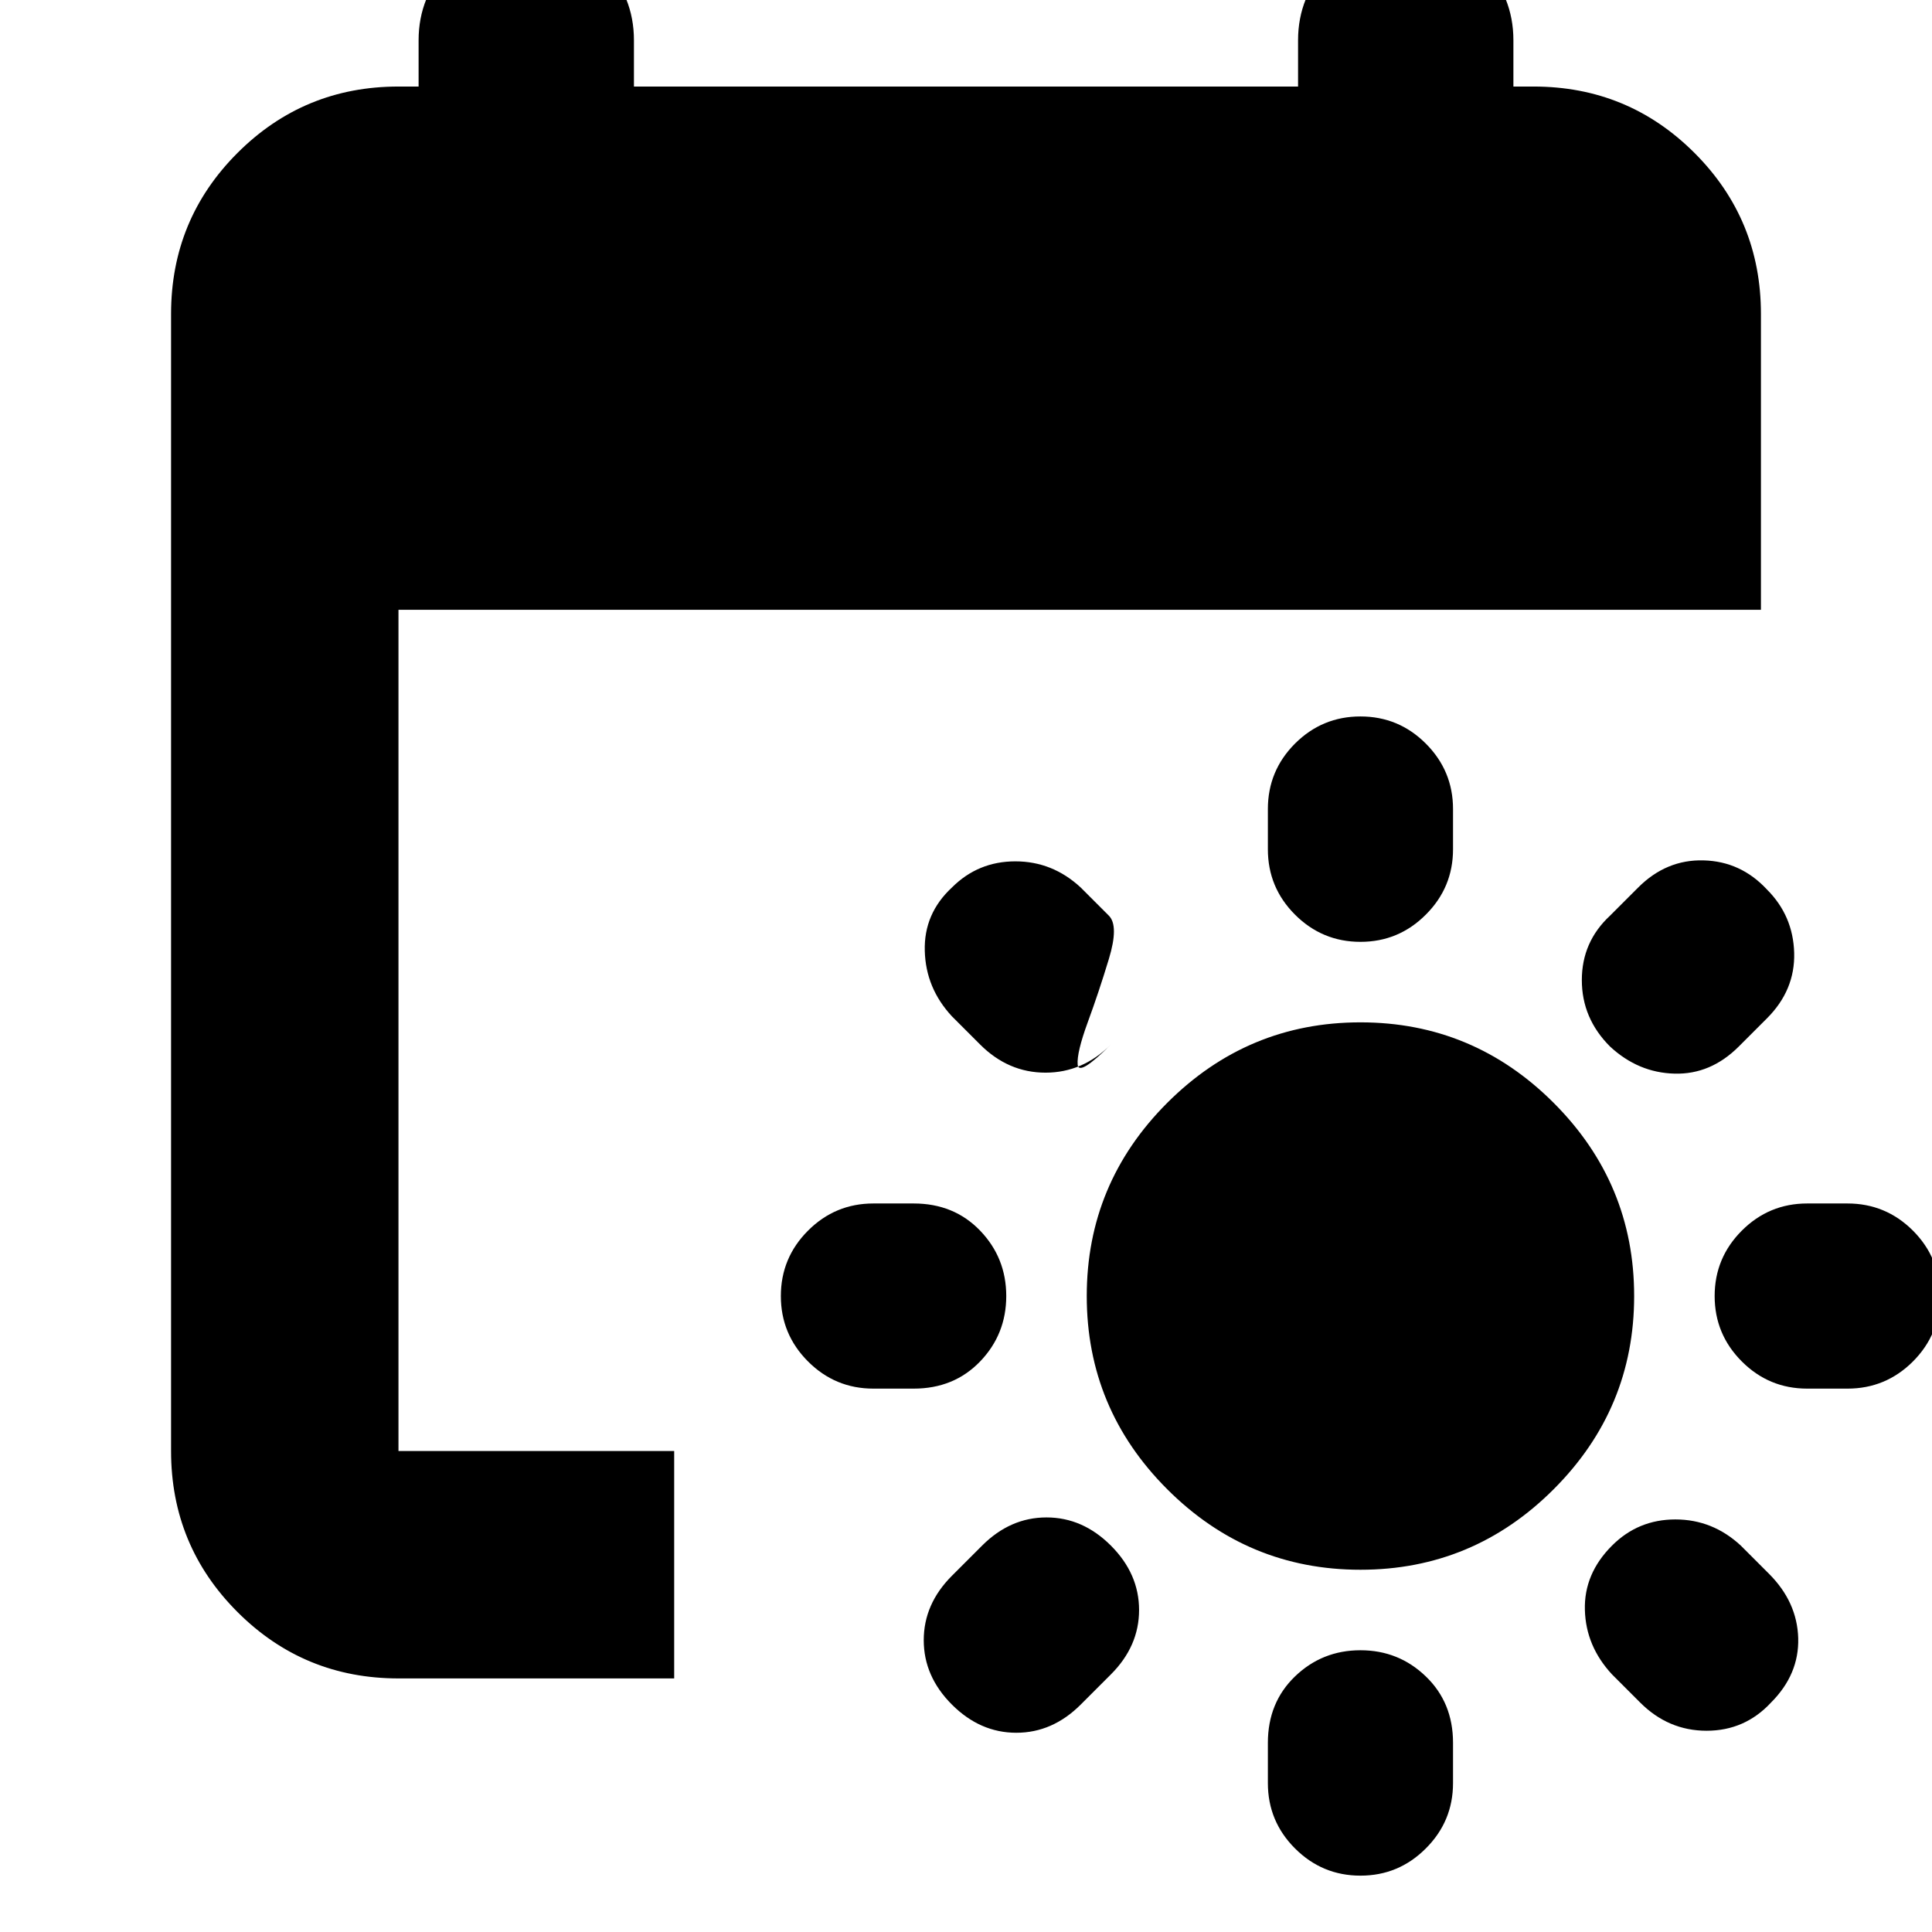 <svg xmlns="http://www.w3.org/2000/svg" height="24" width="24"><path d="M16.9 19.5q-1.4 0-2.4-1t-1-2.4q0-1.4 1-2.4t2.4-1q1.4 0 2.4 1t1 2.4q0 1.4-1 2.4t-2.4 1Zm0-10.6q.475 0 .812.337.338.338.338.813v.5q0 .475-.338.812-.337.338-.812.338-.475 0-.813-.338-.337-.337-.337-.812v-.5q0-.475.337-.813.338-.337.813-.337Zm0 11.6q.475 0 .812.325.338.325.338.825v.5q0 .475-.338.812-.337.338-.812.338-.475 0-.813-.338-.337-.337-.337-.812v-.5q0-.5.337-.825.338-.325.813-.325Zm5.05-9.45q.325.325.338.787.012.463-.338.813l-.35.35q-.35.35-.8.337-.45-.012-.8-.337-.35-.35-.35-.825t.35-.8l.35-.35q.35-.35.813-.337.462.012.787.362ZM13.8 19.2q.35.35.35.8 0 .45-.35.8l-.375.375q-.35.35-.8.35-.45 0-.8-.35-.35-.35-.35-.8 0-.45.35-.8l.375-.375q.35-.35.8-.35.45 0 .8.35Zm10.3-3.1q0 .475-.337.813-.338.337-.813.337h-.5q-.475 0-.812-.337-.338-.338-.338-.813 0-.475.338-.813.337-.337.812-.337h.5q.475 0 .813.337.337.338.337.813Zm-11.6 0q0 .475-.325.813-.325.337-.825.337h-.5q-.475 0-.812-.337-.338-.338-.338-.813 0-.475.338-.813.337-.337.812-.337h.5q.5 0 .825.337.325.338.325.813Zm7.525 3.1q.325-.325.787-.325.463 0 .813.325l.35.35q.35.35.363.8.012.45-.338.8-.325.35-.8.35-.475 0-.825-.35l-.35-.35q-.325-.35-.337-.8-.013-.45.337-.8Zm-8.2-8.175q.325-.325.788-.325.462 0 .812.325l.35.35q.125.125 0 .537-.125.413-.263.788-.137.375-.125.525.013.15.413-.25-.35.35-.812.35-.463 0-.813-.35l-.35-.35q-.325-.35-.337-.813-.013-.462.337-.787ZM4.95 20.85q-1.175 0-2-.825t-.825-2V3.9q0-1.175.825-2t2-.825h.25V.5q0-.55.388-.95.387-.4.937-.4.575 0 .963.4.387.4.387.95v.575h8.25V.5q0-.55.388-.95.387-.4.962-.4.55 0 .938.4.387.4.387.95v.575h.25q1.175 0 2 .825t.825 2v3.675H4.95v10.45h3.425v2.825Z"/></svg>